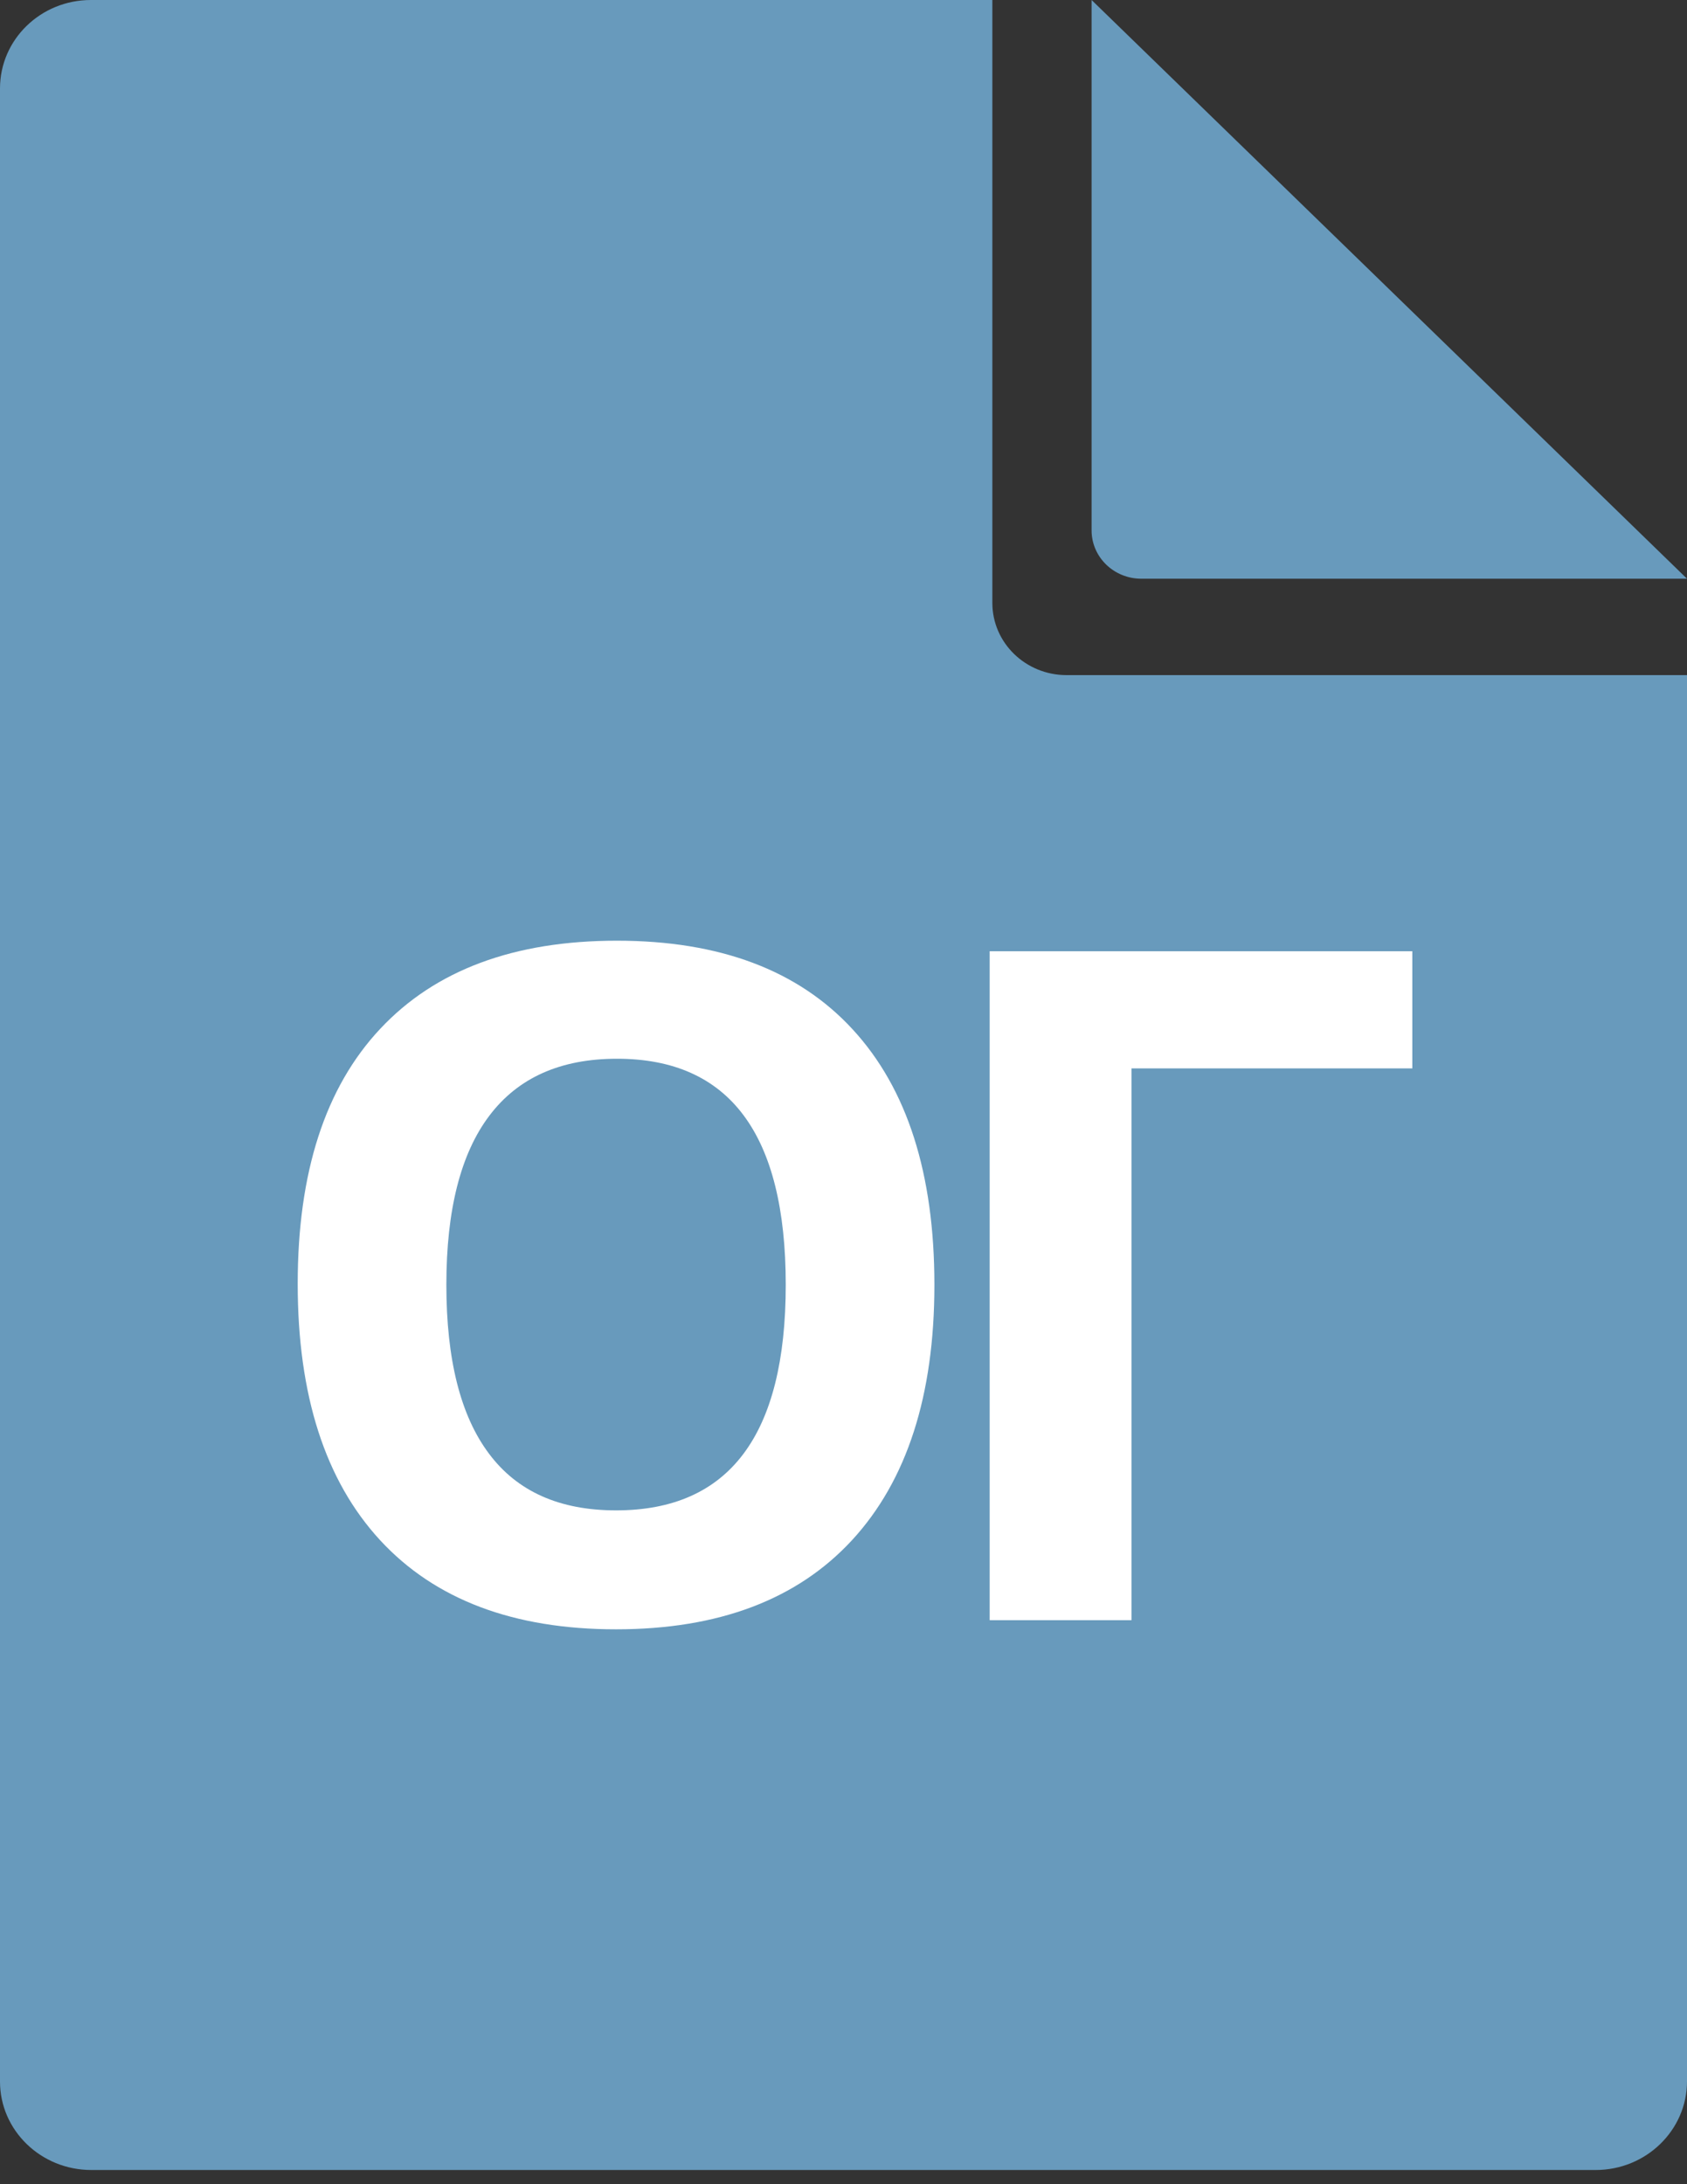 <svg width="17" height="22" viewBox="0 0 17 22" fill="none" xmlns="http://www.w3.org/2000/svg">
<rect x="0" y="0" width="17" height="22" fill="#333333" stroke="none"/>
<path fill-rule="evenodd" clip-rule="evenodd" d="M10 6.073C10 6.475 10.335 6.8 10.748 6.8H17V20.964C17 21.456 16.588 21.857 16.08 21.857H0.92C0.412 21.857 0 21.458 0 20.966V0.891C0 0.398 0.41 0 0.916 0H10V6.073ZM11.501 5.829H17L11 0V5.342C11 5.611 11.224 5.829 11.501 5.829Z" fill="#689ABC"/>
<path fill-rule="evenodd" clip-rule="evenodd" d="M9.416 12.941C9.416 14.056 9.139 14.913 8.586 15.513C8.033 16.112 7.24 16.411 6.208 16.411C5.176 16.411 4.383 16.112 3.83 15.513C3.277 14.913 3 14.053 3 12.931C3 11.81 3.277 10.953 3.832 10.362C4.387 9.77 5.182 9.475 6.217 9.475C7.253 9.475 8.045 9.773 8.593 10.369C9.142 10.965 9.416 11.822 9.416 12.941ZM4.498 12.941C4.498 13.694 4.641 14.26 4.927 14.641C5.212 15.023 5.639 15.213 6.208 15.213C7.348 15.213 7.918 14.456 7.918 12.941C7.918 11.423 7.351 10.664 6.217 10.664C5.649 10.664 5.22 10.855 4.931 11.238C4.642 11.62 4.498 12.188 4.498 12.941ZM14.232 9.581V10.761H11.402V16.319H9.973V9.581H14.232Z" fill="white"/>
</svg>
